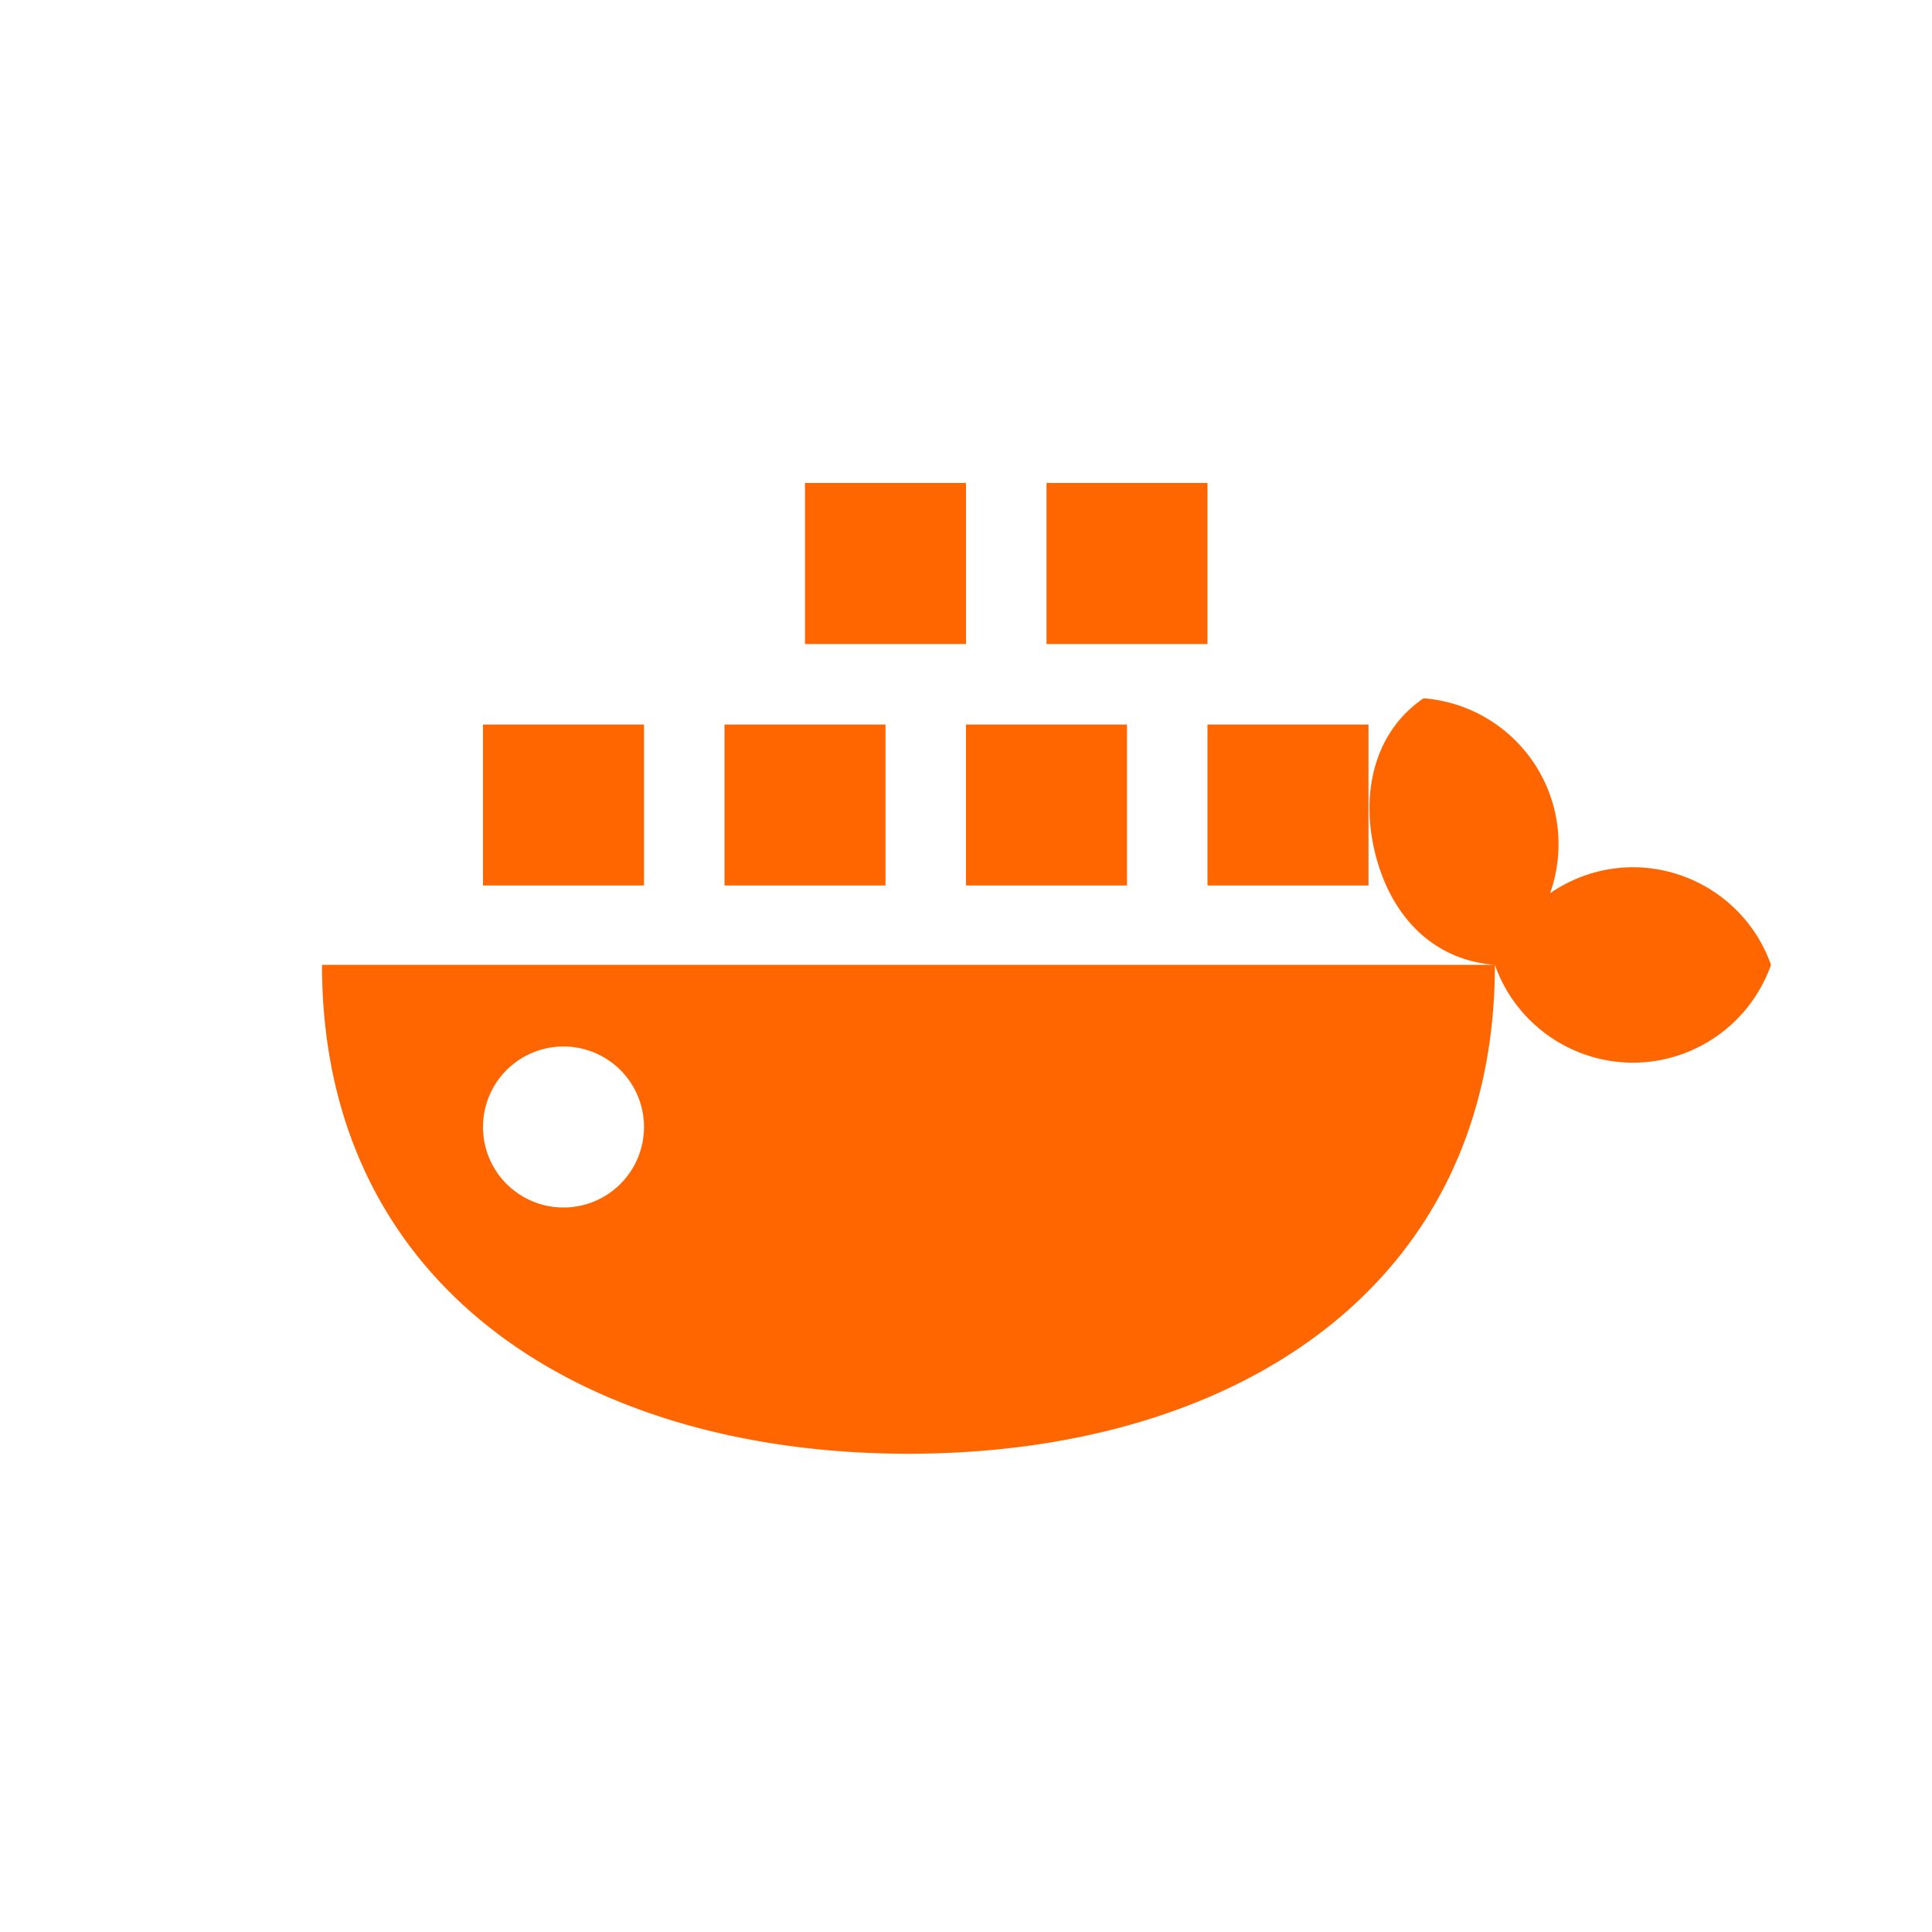 <svg xmlns="http://www.w3.org/2000/svg" viewBox="0 0 24 24" width="24" height="24">
  <defs id="defs3051">
    <style type="text/css" id="current-color-scheme">
      .ColorScheme-Text {
        color:#232629
      }
      </style>
  </defs>
  <g transform="translate(1,1)">
    <path style="fill:#ff6600" d="M 9 5 L 9 7 L 11 7 L 11 5 L 9 5 z M 12 5 L 12 7 L 14 7 L 14 5 L 12 5 z M 16.684 7.674 C 16.047 8.11 15.895 8.899 16.094 9.645 C 16.294 10.389 16.801 10.926 17.57 10.986 C 17.827 11.713 18.514 12.2 19.285 12.201 C 20.056 12.2 20.743 11.713 21 10.986 C 20.743 10.259 20.056 9.775 19.285 9.773 C 18.917 9.774 18.559 9.887 18.256 10.096 C 18.379 9.749 18.394 9.371 18.299 9.016 C 18.099 8.272 17.452 7.735 16.684 7.674 z M 17.57 10.986 L 3 10.986 C 3 15.01 6.262 17.059 10.285 17.059 C 14.309 17.059 17.57 15.01 17.57 10.986 z M 5 8 L 5 10 L 7 10 L 7 8 L 5 8 z M 8 8 L 8 10 L 10 10 L 10 8 L 8 8 z M 11 8 L 11 10 L 13 10 L 13 8 L 11 8 z M 14 8 L 14 10 L 16 10 L 16 8 L 14 8 z M 6 12 A 1 1 0 0 1 7 13 A 1 1 0 0 1 6 14 A 1 1 0 0 1 5 13 A 1 1 0 0 1 6 12 z " class="ColorScheme-Text"/>
  </g>
</svg>
